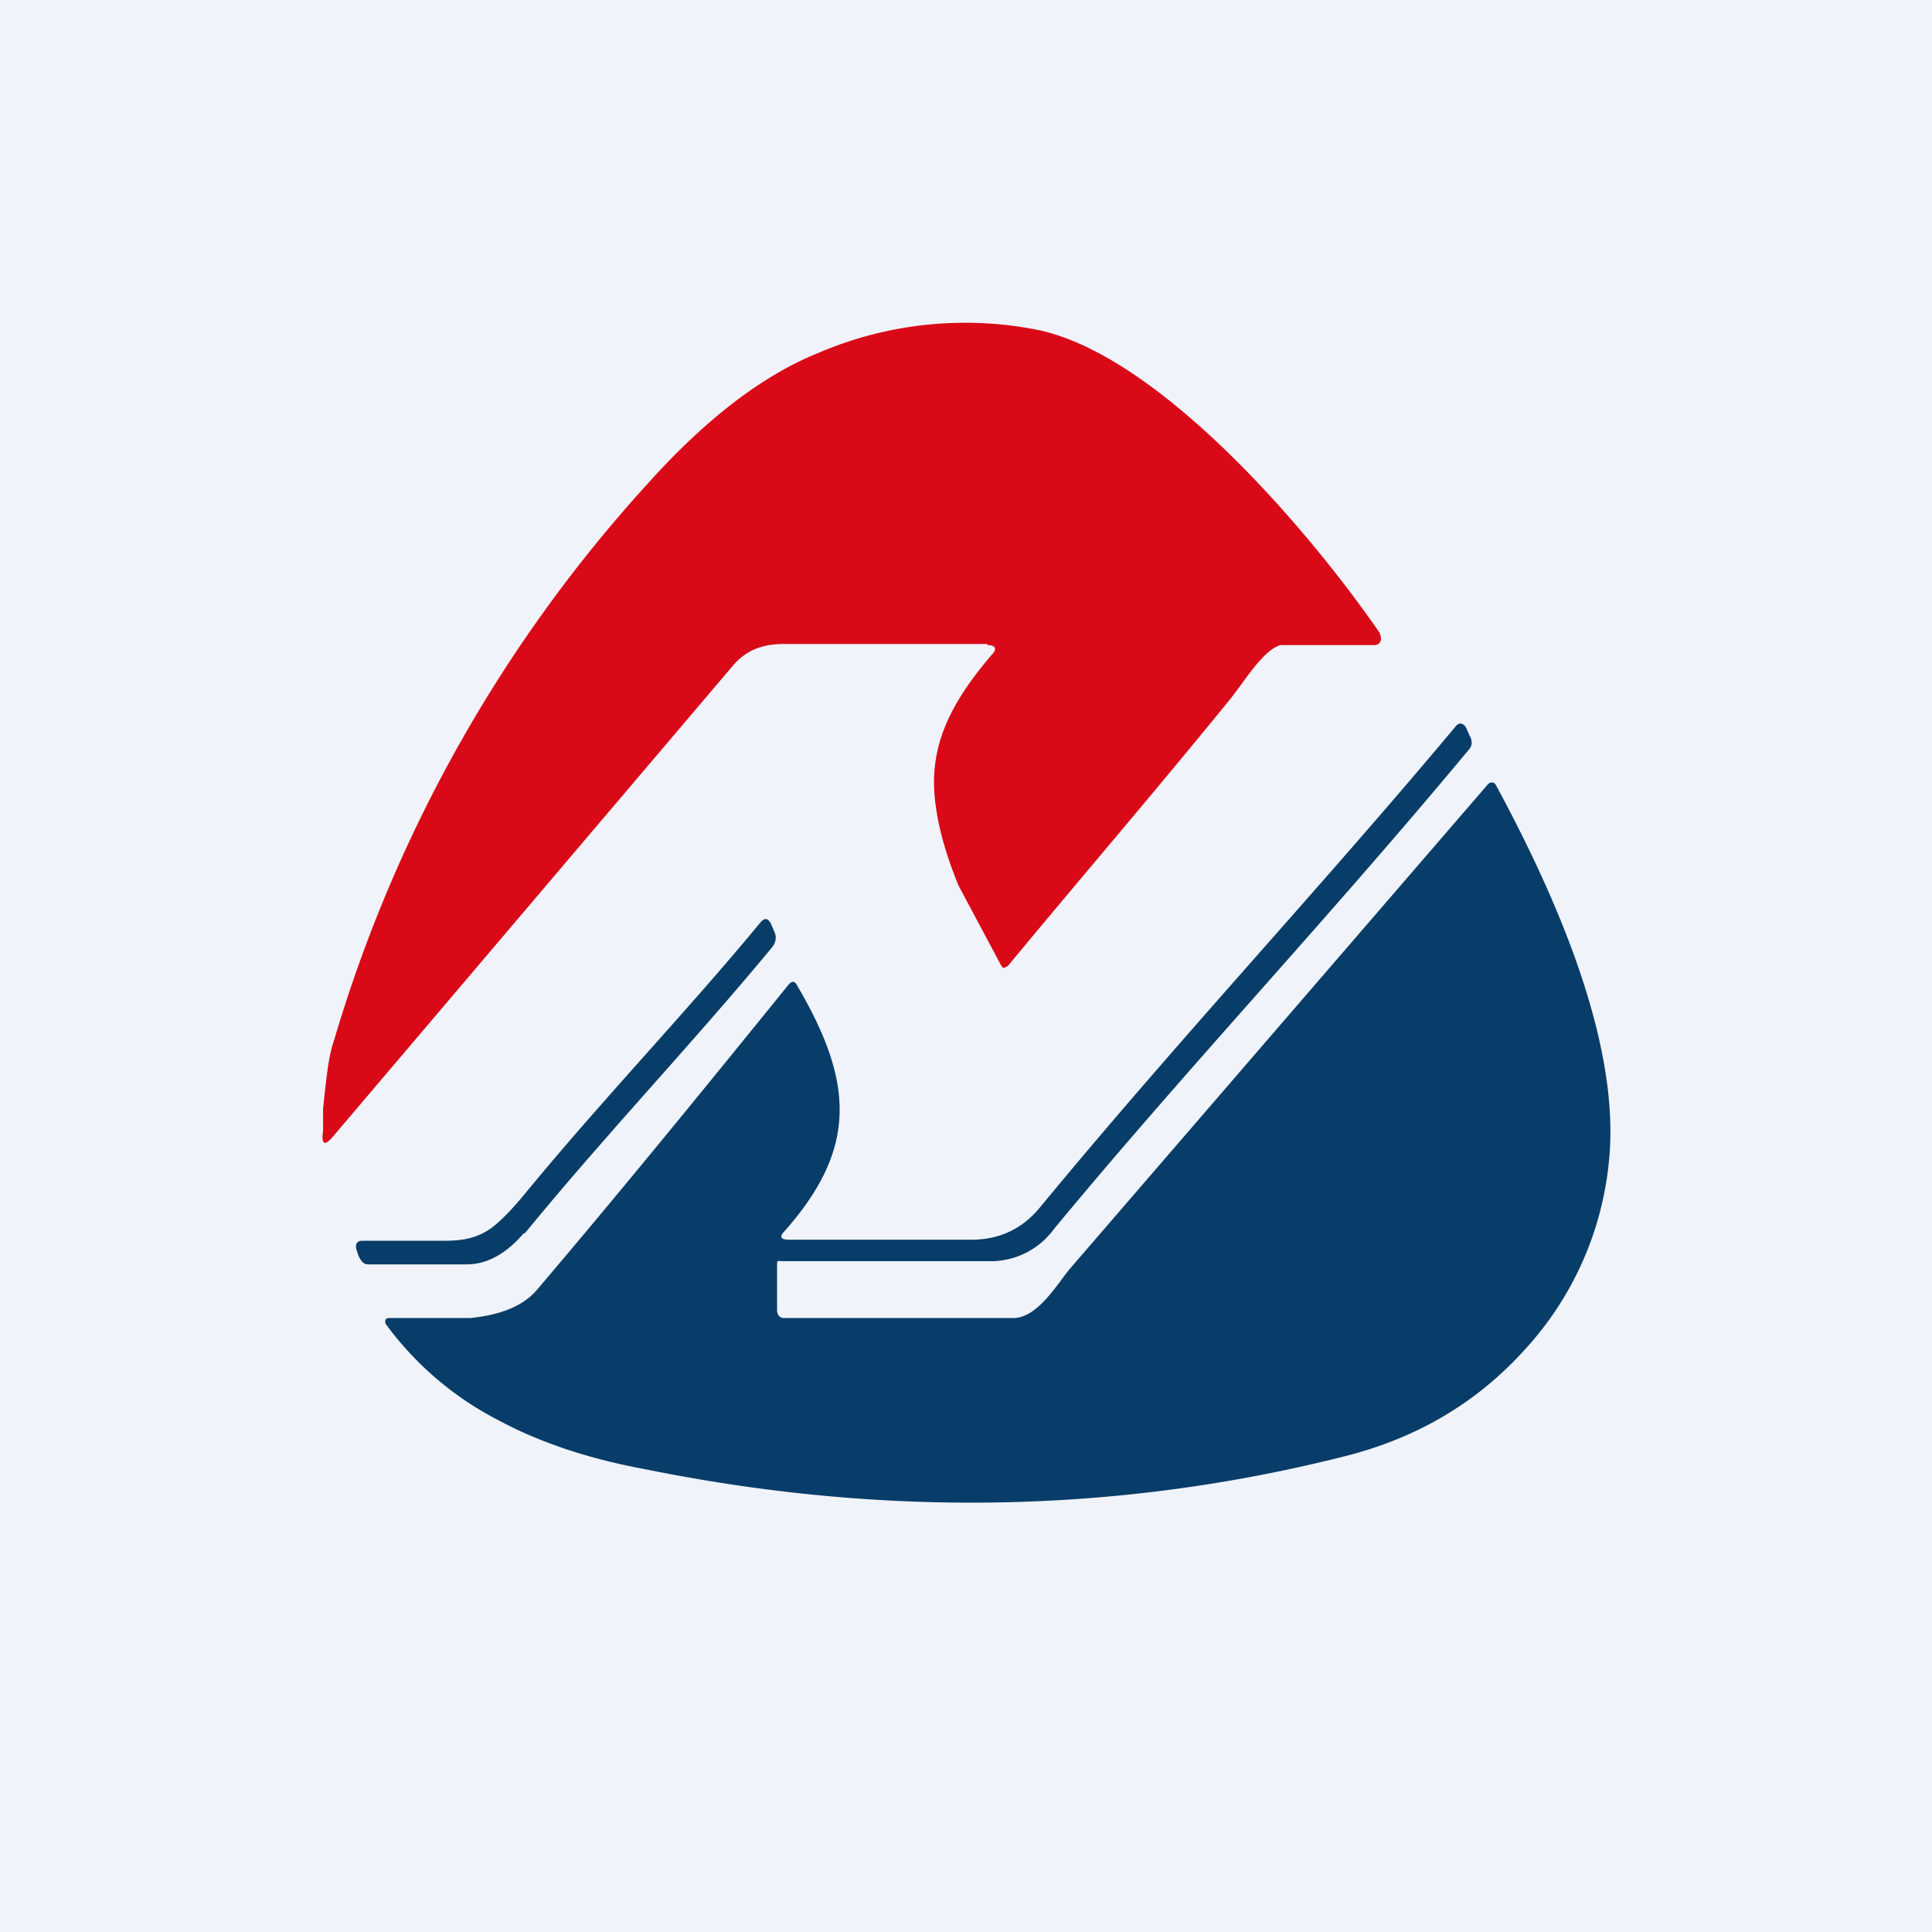 <!-- by TradingView --><svg width="18" height="18" viewBox="0 0 18 18" xmlns="http://www.w3.org/2000/svg"><path fill="#F0F3FA" d="M0 0h18v18H0z"/><path d="M9.2 6H7.3c-.2 0-.35.06-.47.2l-3.72 4.38c-.08.1-.12.09-.1-.04v-.21c.03-.28.05-.49.1-.63A13.28 13.28 0 0 1 6.04 4.5c.53-.59 1.06-1 1.58-1.21a3.47 3.47 0 0 1 2.03-.22c1.13.22 2.53 1.85 3.2 2.82.03.06.02.12-.05.12H11.93c-.17.05-.34.35-.49.53-.75.92-1.33 1.59-2.05 2.46l-.04.02-.02-.02-.4-.75c-.11-.27-.18-.51-.21-.73-.08-.53.11-.94.52-1.42.05-.05.04-.09-.04-.09Z" fill="#DA0917"/><path d="M7.35 11.55h1.7c.26 0 .47-.1.63-.29 1.32-1.6 2.6-2.96 3.88-4.49.03-.04.07-.04.1.01l.03.07c.03.05.03.1-.01.14-1.33 1.6-2.62 2.96-3.86 4.46a.73.73 0 0 1-.57.3H7.29c-.03 0-.05-.01-.05.02v.44c0 .03.02.07.06.07h2.14c.22 0 .4-.3.52-.45l3.9-4.52a.05.05 0 0 1 .04-.02c.02 0 .03.01.04.03.79 1.46 1.14 2.63 1.05 3.5a3.02 3.02 0 0 1-.78 1.75c-.45.5-1.01.83-1.69 1-2.1.53-4.28.57-6.5.12-.55-.1-1.01-.26-1.38-.46a3 3 0 0 1-1.05-.9v-.03c.01-.02.02-.02.04-.02h.75c.3-.03.5-.12.62-.26.8-.94 1.58-1.9 2.35-2.85.03-.03.05-.03.07 0 .53.9.58 1.52-.11 2.3-.05.05-.04.08.04.08Z" fill="#093D69"/><path d="M4.88 11.49c-.12.14-.3.29-.53.29h-.92c-.05 0-.07-.04-.09-.08l-.02-.06c-.01-.04 0-.08.05-.08h.77c.16 0 .3-.02.44-.12.08-.06.19-.17.32-.33.75-.91 1.46-1.64 2.18-2.51.04-.05.07-.05.1 0l.03.07c.03.06.02.11-.02.16-.78.94-1.53 1.72-2.3 2.66Z" fill="#093D69"/></svg>